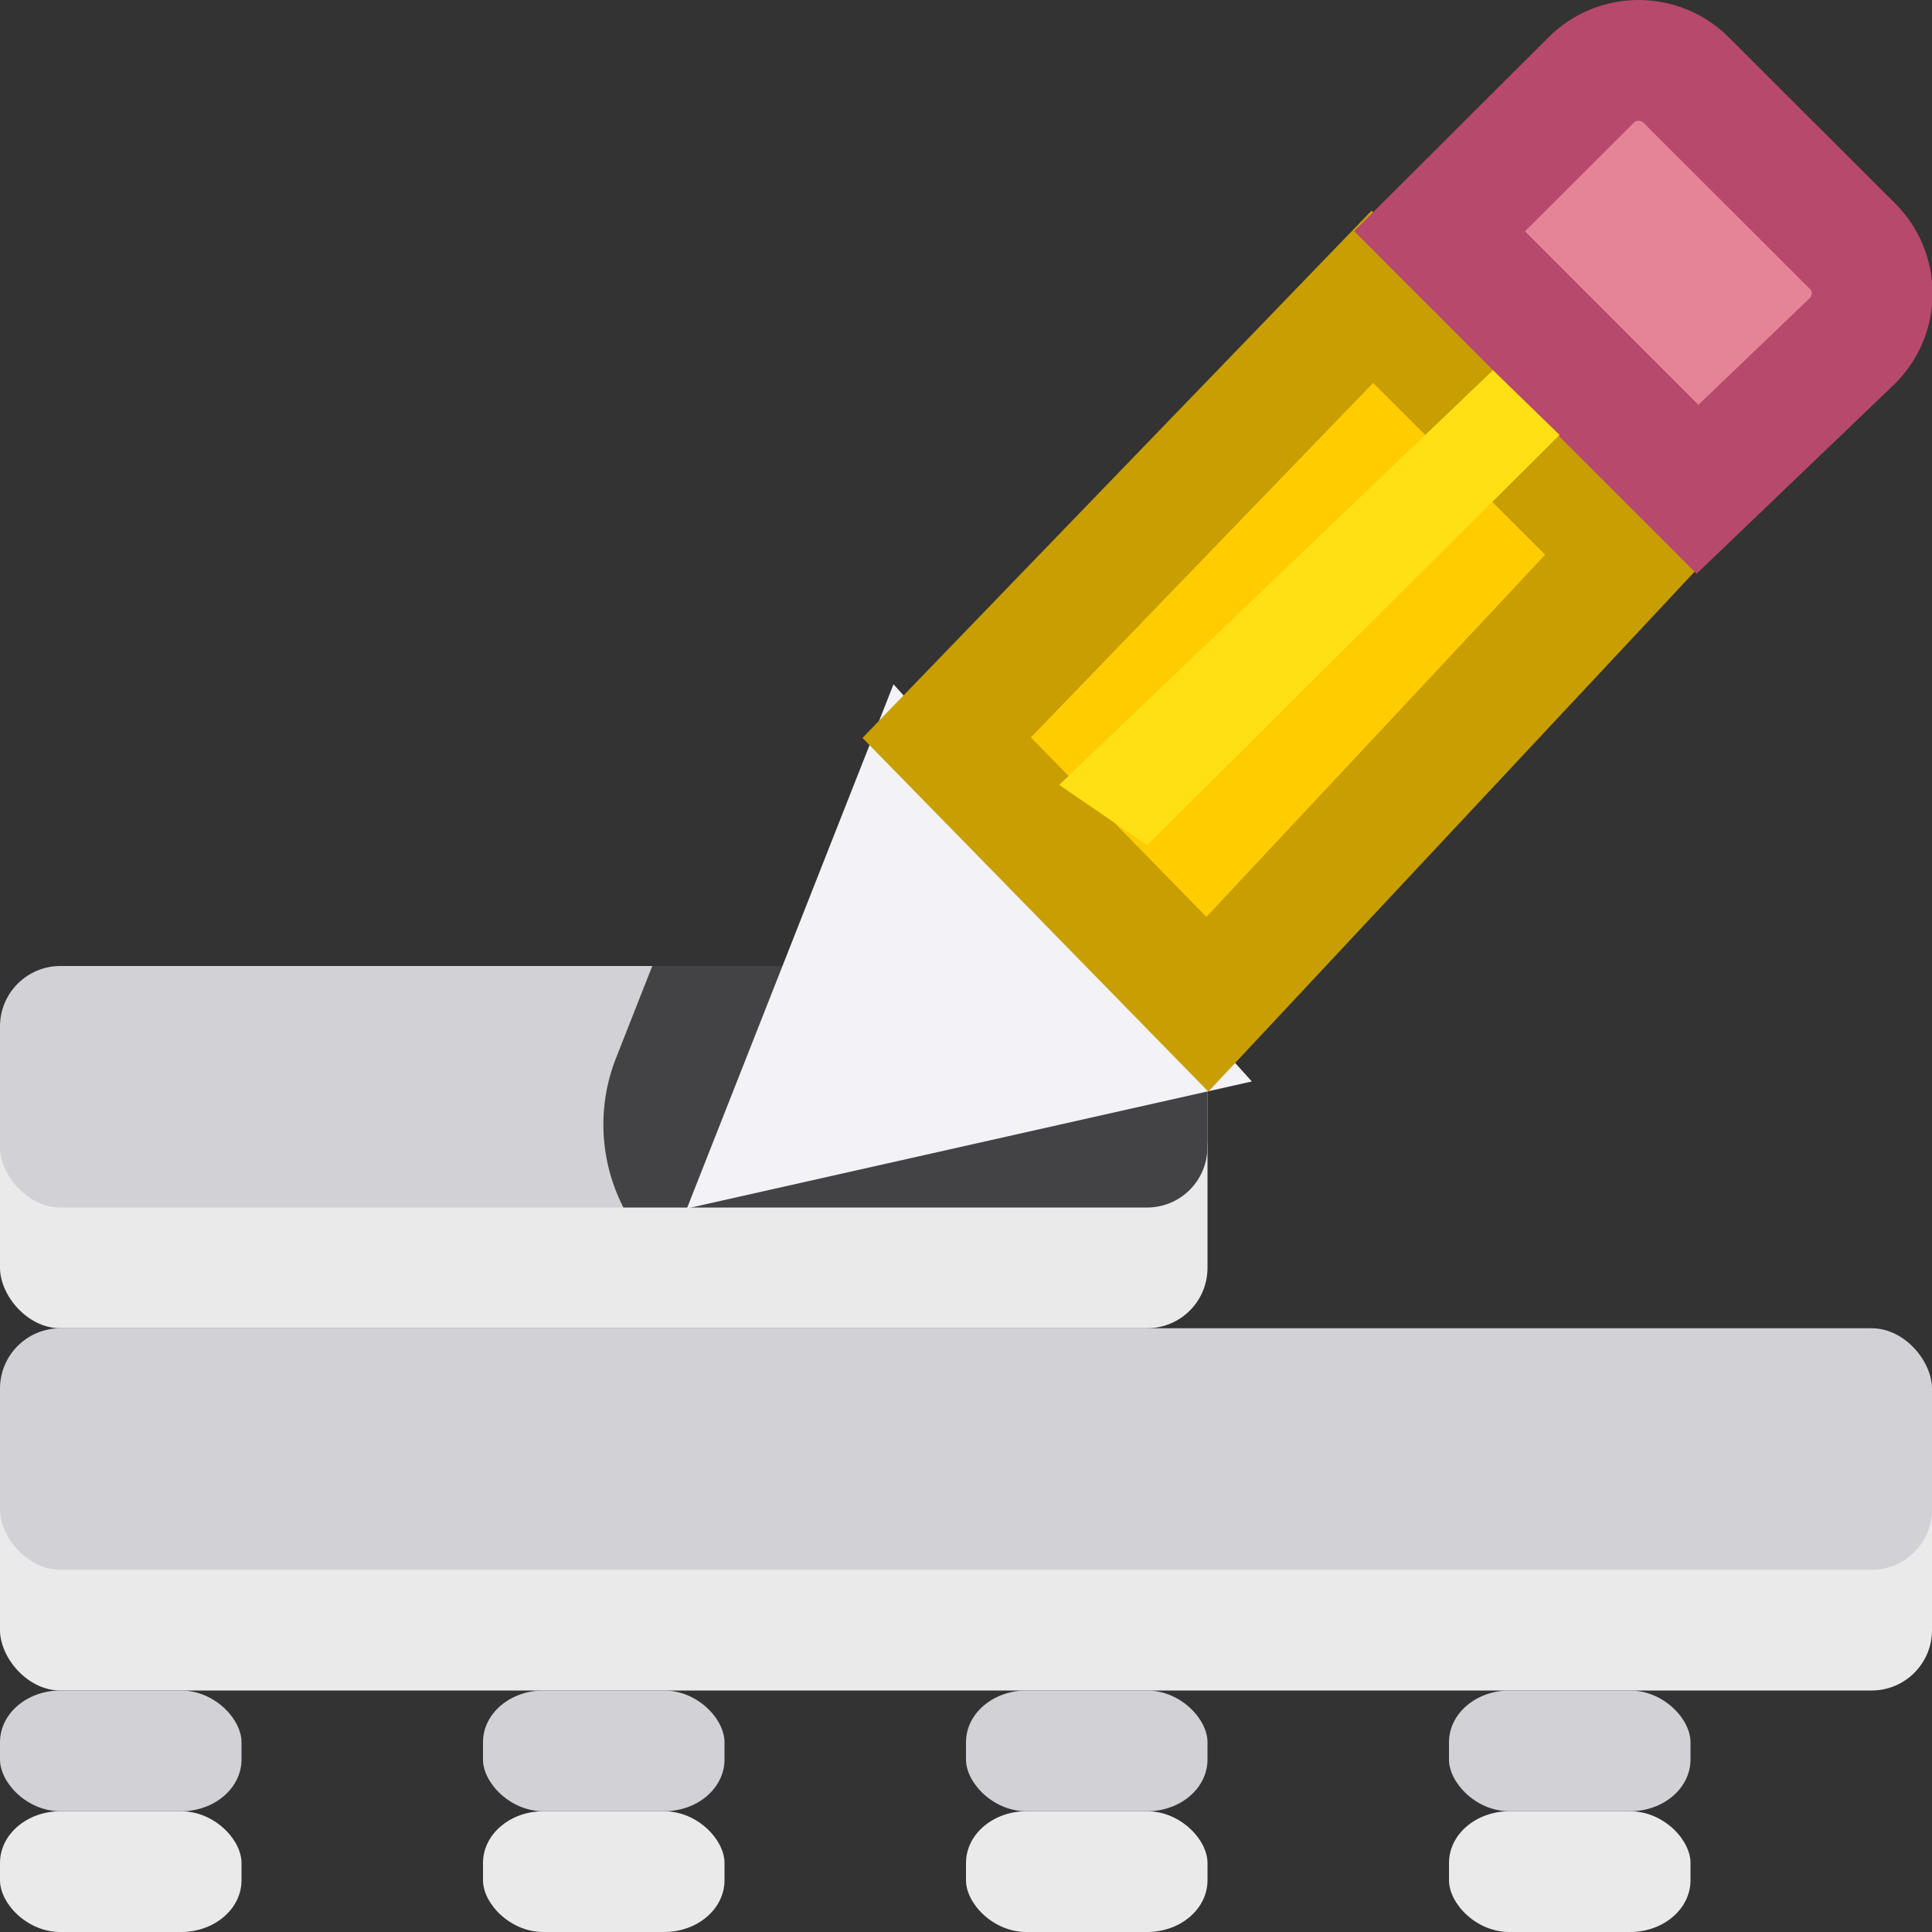 <svg height="16" viewBox="0 0 16 16" width="16" xmlns="http://www.w3.org/2000/svg"><rect x="0" y="0" width="16" height="16" fill="#333333" stroke="none"/><g fill="#ebebeb" fill-opacity=".992"><rect height="2" rx=".5" width="10" y="9"/><rect height="1" rx=".5" ry=".428" width="2" y="15"/><rect height="1" rx=".5" ry=".428" width="2" x="4" y="15"/><rect height="1" rx=".5" ry=".428" width="2" x="8" y="15"/><rect height="1" rx=".5" ry=".428" width="2" x="12" y="15"/><rect height="2" rx=".5" width="16" y="12"/></g><g fill="#d1d1d6"><rect height="2" rx=".5" width="10" y="8"/><rect height="1" rx=".5" ry=".428" width="2" y="14"/><rect height="1" rx=".5" ry=".428" width="2" x="4" y="14"/><rect height="1" rx=".5" ry=".428" width="2" x="8" y="14"/><rect height="1" rx=".5" ry=".428" width="2" x="12" y="14"/><rect height="2" rx=".5" width="16" y="11"/></g><path d="m5.402 8-.301.764a1.503 1.503 0 0 0 .062 1.236h4.336c.277 0 .5-.223.5-.5v-1c0-.277-.223-.5-.5-.5z" fill="#1c1c1e" fill-opacity=".784"/><g fill="#eac282" transform="translate(-.496 -6.5)"><path d="m8.065 13.101-1.069 2.712 2.923-.657z" fill="#f2f2f7" stroke="#f2f2f7" stroke-linecap="square"/><path d="m11.861 8.958-3.525 3.651 2.159 2.208 3.493-3.735z" fill="#fc0" stroke="#c89e00"/><path d="m14.066 7c-.142 0-.284.054-.393.163l-1.255 1.252 2.136 2.137 1.283-1.229c.218-.218.218-.568 0-.785l-1.377-1.375c-.109-.109-.252-.163-.394-.163z" fill="#e68497" stroke="#b6496c"/><path d="m13.412 10.102-.552-.536-3.592 3.434.728.5z" fill="#ffe014"/></g></svg>